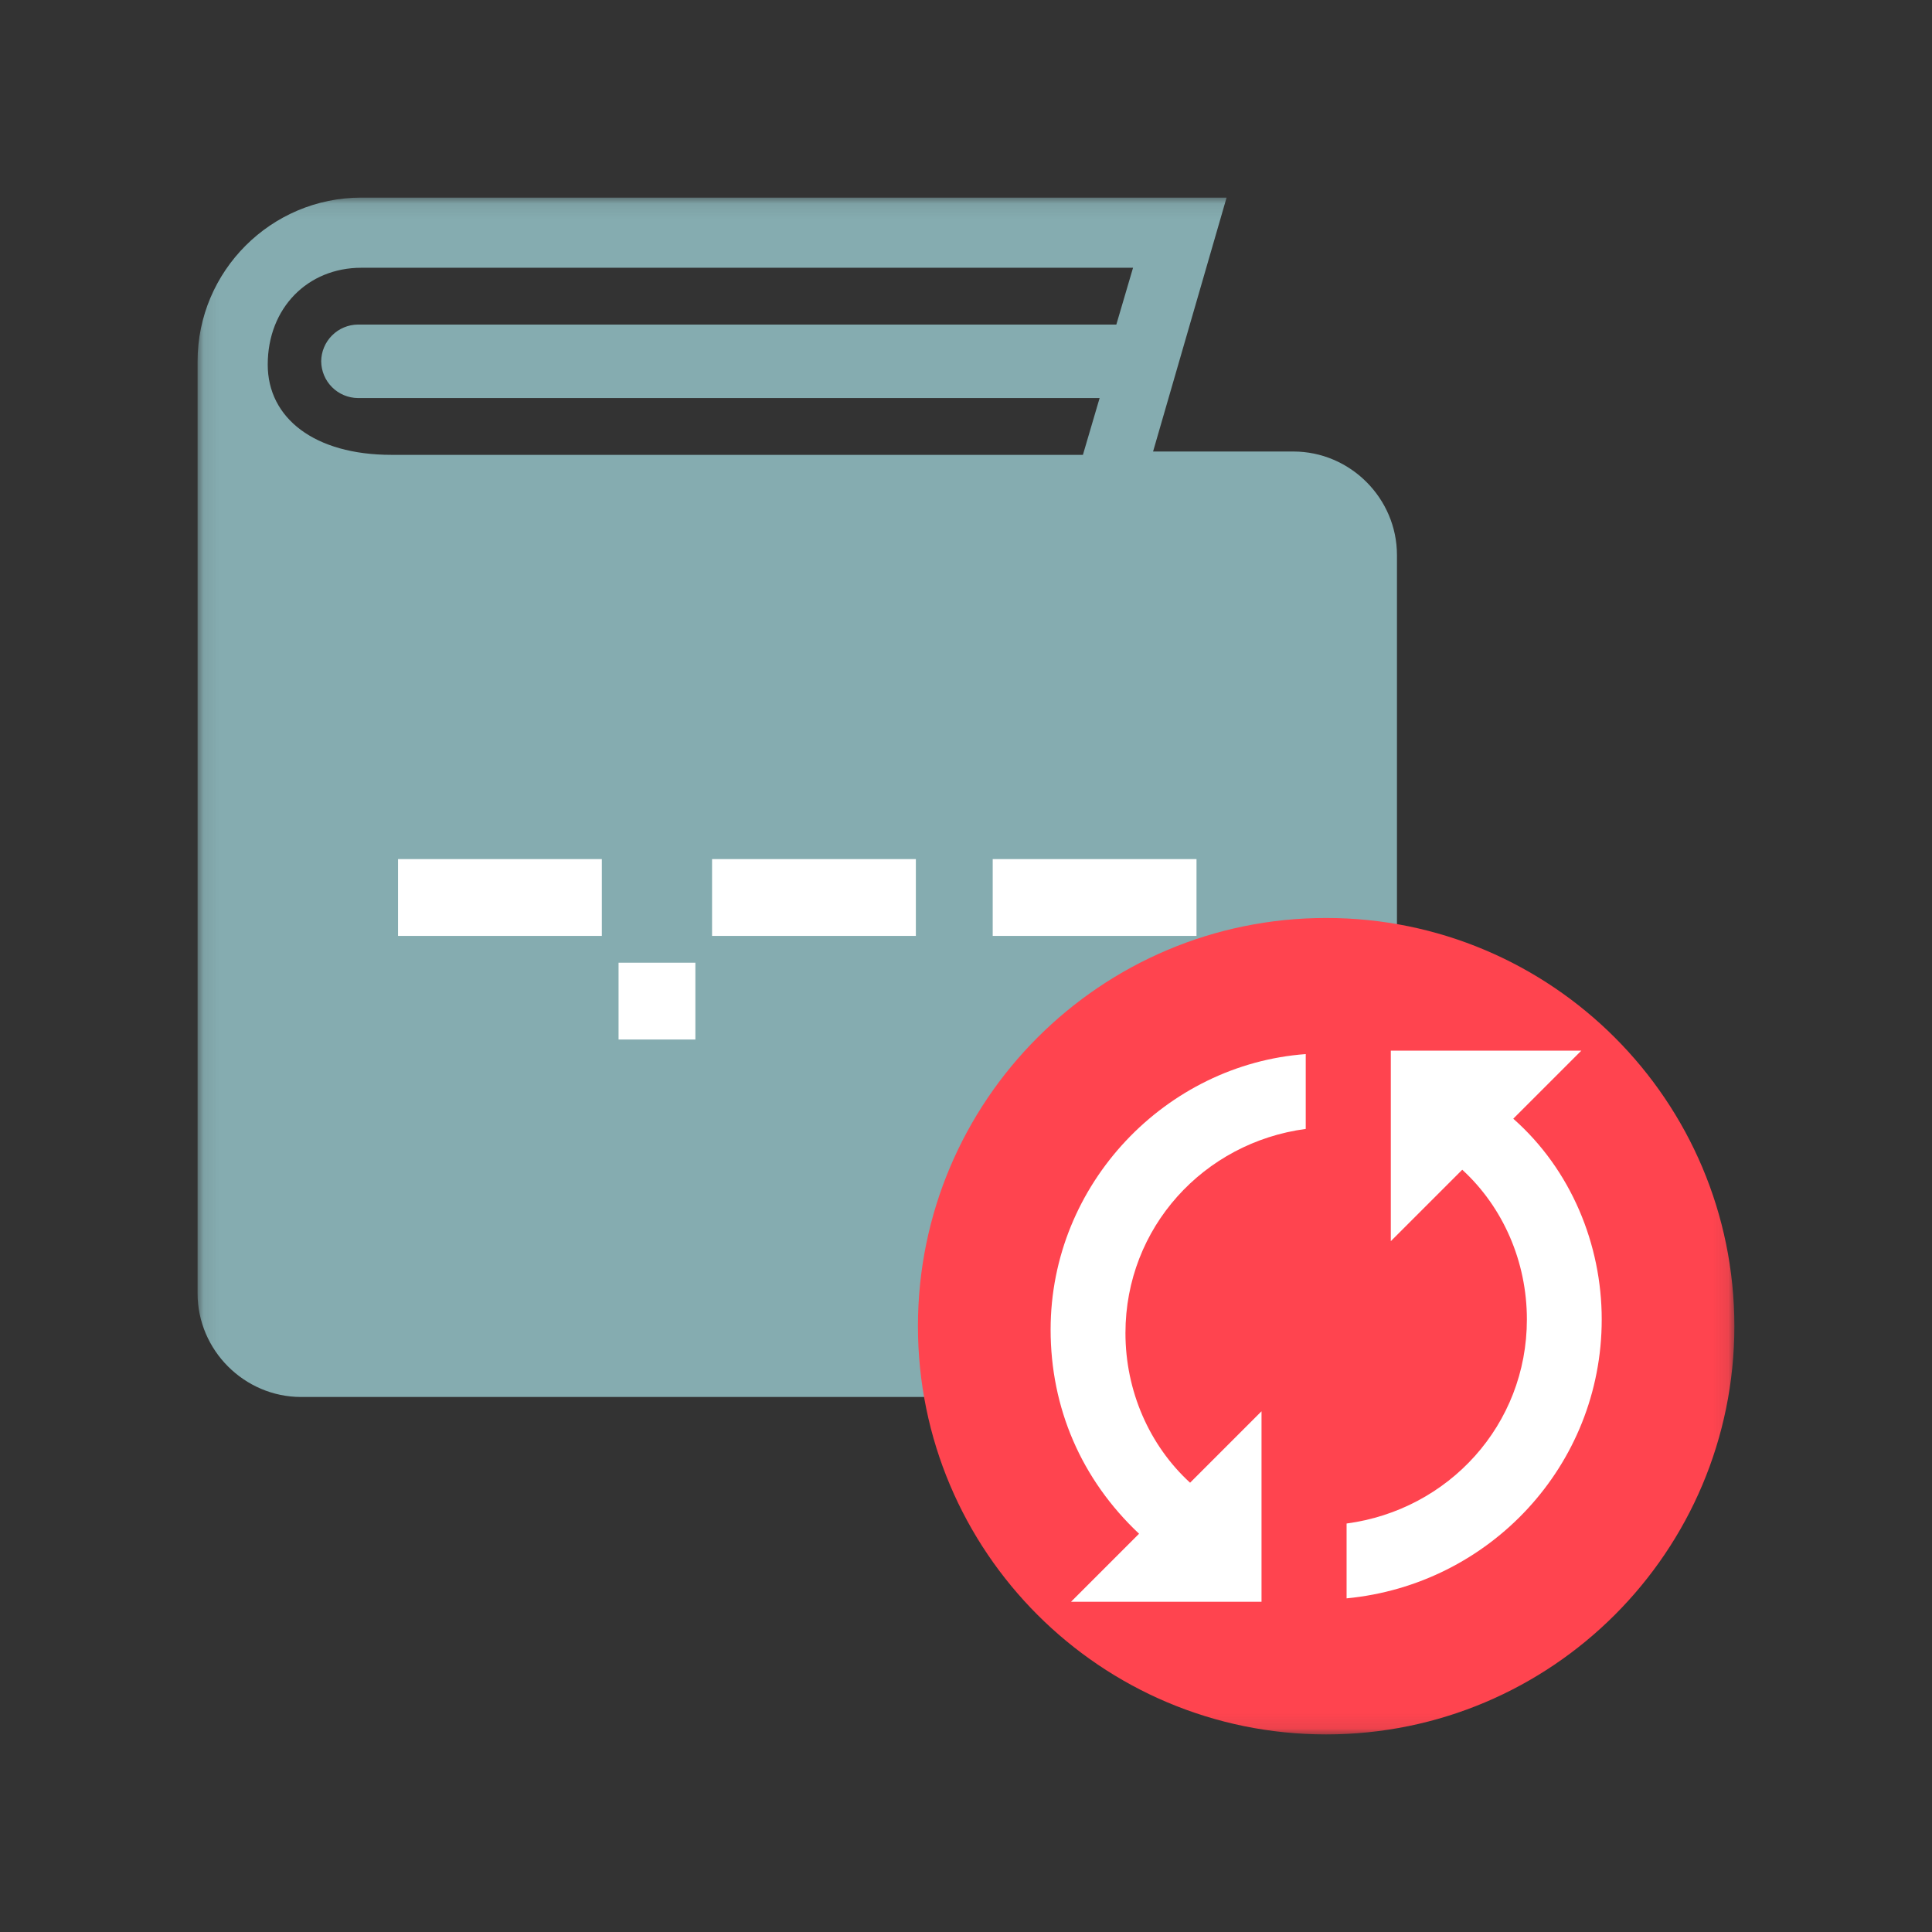 <svg width="128" height="128" viewBox="0 0 128 128" fill="none" xmlns="http://www.w3.org/2000/svg">
<rect x="0" y="0" width="128" height="128" fill="#333333" stroke="none"/>
<g id="illustration / deriv / light / demo-reset-balance">
<g id="Clip path group">
<mask id="mask0_2253_368" style="mask-type:luminance" maskUnits="userSpaceOnUse" x="13" y="13" width="102" height="102">
<g id="clip0_7693_113435">
<path id="Vector" d="M13.09 13.092H114.908V114.91H13.09V13.092Z" fill="white"/>
</g>
</mask>
<g mask="url(#mask0_2253_368)">
<g id="Group">
<path id="Vector_2" d="M85.69 29.914H76.394L81.264 13.092H23.936C17.959 13.092 13.09 17.962 13.09 23.938V85.693C13.09 89.455 16.189 92.554 19.951 92.554H85.691C89.454 92.554 92.552 89.455 92.552 85.693V36.776C92.552 33.013 89.452 29.914 85.69 29.914ZM23.937 17.74H75.067L73.96 21.503H23.714C23.07 21.509 22.454 21.767 21.999 22.223C21.544 22.678 21.285 23.294 21.28 23.938C21.286 24.582 21.544 25.198 21.999 25.653C22.454 26.108 23.07 26.366 23.714 26.372H72.853L71.746 30.135H25.928C20.837 30.135 17.738 27.701 17.738 24.159C17.738 20.396 20.395 17.74 23.937 17.74Z" fill="#85ACB0"/>
<path id="Vector_3" d="M39.873 56.916H26.371V62.006H39.873V56.916ZM60.678 56.916H47.176V62.006H60.678V56.916ZM79.272 56.916H65.769V62.006H79.271L79.272 56.916ZM46.071 63.781H40.981V68.872H46.071V63.782V63.781Z" fill="white"/>
<g id="Vector_4" style="mix-blend-mode:multiply">
<path d="M87.862 114.909C102.799 114.909 114.907 102.801 114.907 87.864C114.907 72.927 102.799 60.818 87.862 60.818C72.925 60.818 60.816 72.927 60.816 87.864C60.816 102.801 72.926 114.909 87.862 114.909Z" fill="#FF444F"/>
</g>
<path id="Vector_5" d="M100.258 74.117L104.766 69.609H92.145V82.231L96.878 77.498C99.582 79.977 101.16 83.583 101.16 87.414C101.16 94.401 95.976 100.036 89.215 100.937V105.895C98.681 104.994 106.118 97.105 106.118 87.415C106.118 82.456 104.09 77.498 100.258 74.117ZM69.606 88.092C69.606 93.275 71.634 98.008 75.466 101.614L70.958 106.122H83.579V93.501L78.846 98.234C76.141 95.754 74.564 92.148 74.564 88.317C74.564 81.33 79.748 75.696 86.509 74.794V69.836C77.269 70.512 69.606 78.4 69.606 88.092Z" fill="white"/>
</g>
</g>
</g>
</g>
</svg>
